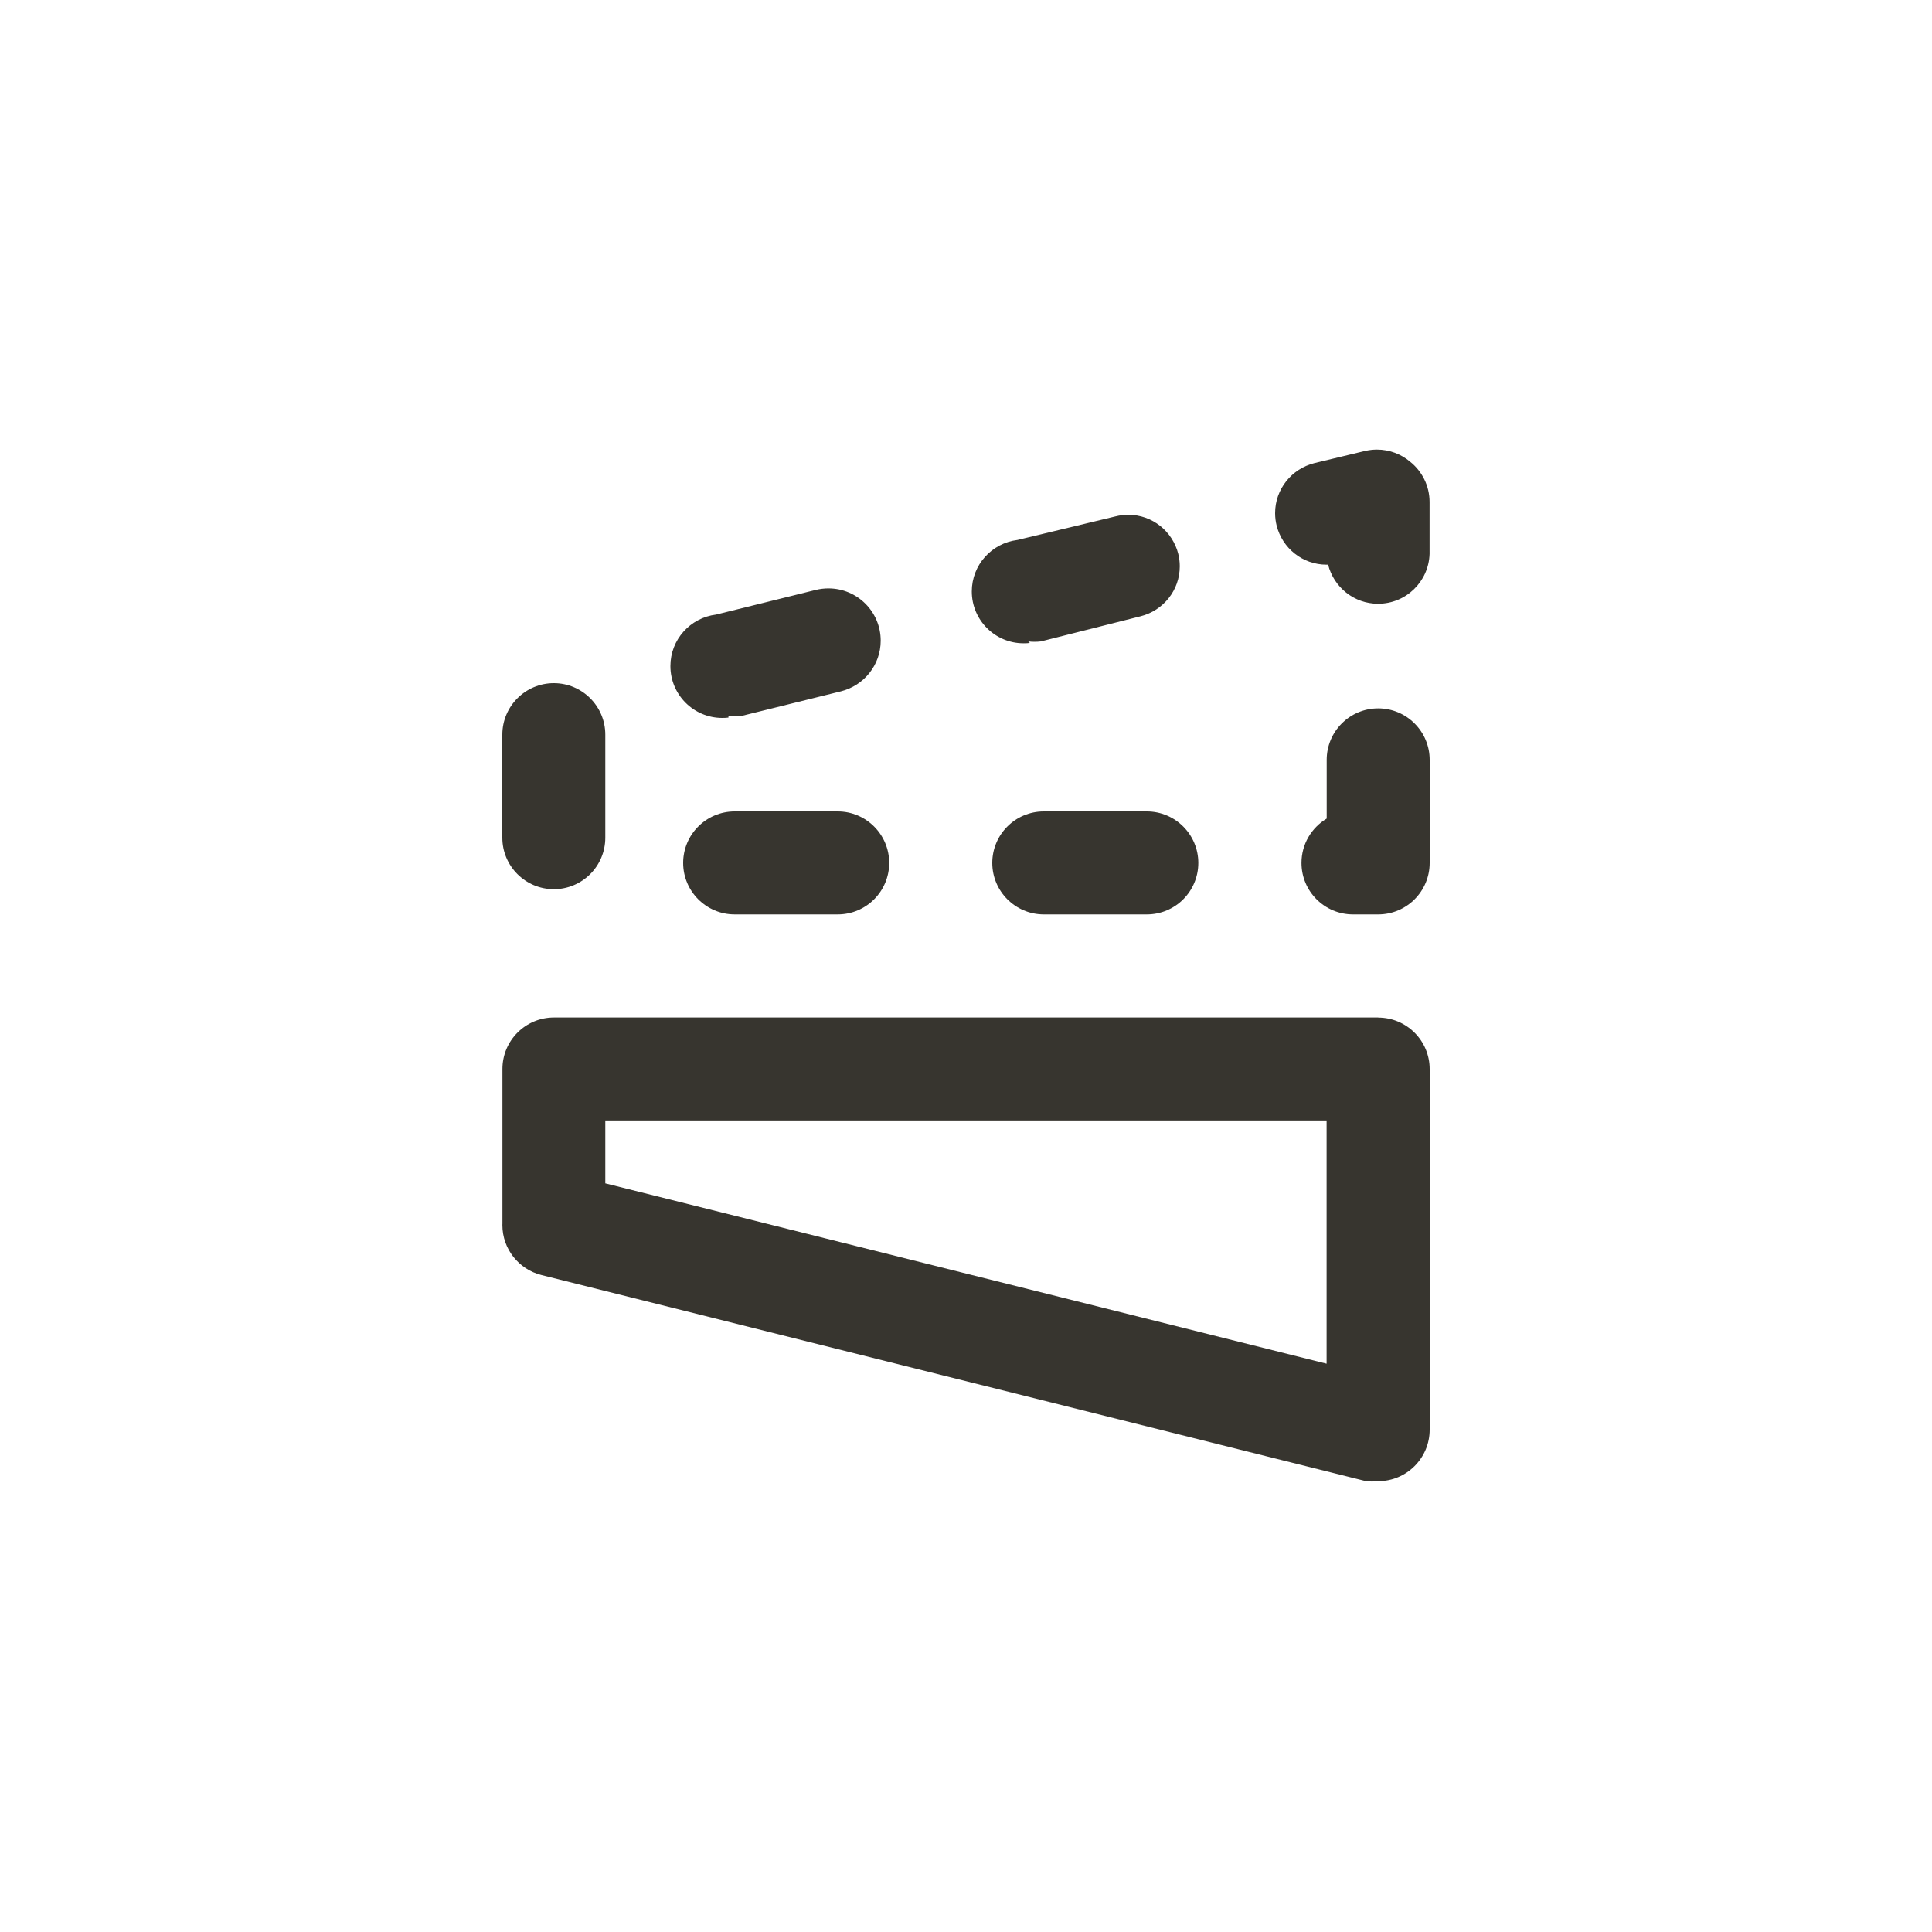 <!-- Generated by IcoMoon.io -->
<svg version="1.1" xmlns="http://www.w3.org/2000/svg" width="40" height="40" viewBox="0 0 40 40">
<title>ul-flip-h-alt</title>
<path fill="#37352f" d="M21.29 13.28c0.038 0.005 0.083 0.008 0.128 0.008s0.090-0.003 0.133-0.008l-0.005 0.001 2.070-0.522c0.469-0.119 0.81-0.538 0.81-1.035 0-0.090-0.011-0.178-0.033-0.263l0.002 0.007c-0.119-0.469-0.538-0.81-1.035-0.81-0.090 0-0.178 0.011-0.263 0.033l0.007-0.002-2.038 0.49c-0.536 0.066-0.946 0.518-0.946 1.066 0 0.594 0.481 1.074 1.074 1.074 0.045 0 0.090-0.002 0.134-0.008l-0.006 0.001zM17.344 16.8h-2.134c-0.589 0-1.066 0.478-1.066 1.066s0.478 1.066 1.066 1.066v0h2.134c0.589 0 1.066-0.478 1.066-1.066s-0.478-1.066-1.066-1.066v0zM21.61 16.8c-0.589 0-1.066 0.478-1.066 1.066s0.478 1.066 1.066 1.066v0h2.134c0.589 0 1.066-0.478 1.066-1.066s-0.478-1.066-1.066-1.066v0zM15.082 14.826h0.256l2.070-0.512c0.478-0.119 0.826-0.544 0.826-1.050 0-0.598-0.484-1.082-1.082-1.082-0.091 0-0.179 0.011-0.263 0.032l0.007-0.002-2.070 0.512c-0.536 0.066-0.946 0.518-0.946 1.066 0 0.594 0.481 1.074 1.074 1.074 0.045 0 0.090-0.002 0.134-0.008l-0.006 0.001zM11.466 18.41c0.589 0 1.066-0.478 1.066-1.066v0-2.134c0-0.589-0.478-1.066-1.066-1.066s-1.066 0.478-1.066 1.066v0 2.134c0 0.589 0.478 1.066 1.066 1.066v0zM29.194 9.558c-0.184-0.155-0.424-0.25-0.686-0.25-0.082 0-0.162 0.010-0.239 0.027l0.007-0.002-1.066 0.256c-0.469 0.119-0.81 0.538-0.81 1.035 0 0.090 0.011 0.178 0.033 0.263l-0.002-0.007c0.118 0.47 0.538 0.811 1.035 0.811 0.011 0 0.022 0 0.033-0.001h-0.002c0.119 0.469 0.538 0.81 1.035 0.81 0.578 0 1.048-0.459 1.066-1.032v-1.068c0-0.002 0-0.004 0-0.006 0-0.338-0.158-0.64-0.403-0.835l-0.002-0.002zM28.534 14.666c-0.589 0-1.066 0.478-1.066 1.066v0 1.216c-0.315 0.19-0.522 0.529-0.522 0.918 0 0.589 0.478 1.066 1.066 1.066h0.522c0.589 0 1.066-0.478 1.066-1.066v0-2.134c0-0.589-0.478-1.066-1.066-1.066v0zM28.534 21.066h-17.066c-0.589 0-1.066 0.478-1.066 1.066v0 3.2c0 0.010-0.001 0.020-0.001 0.031 0 0.498 0.342 0.917 0.804 1.034l0.007 0.002 17.066 4.266c0.038 0.005 0.083 0.008 0.128 0.008s0.090-0.003 0.133-0.008l-0.005 0.001c0.589 0 1.066-0.478 1.066-1.066v0-7.466c0-0.589-0.478-1.066-1.066-1.066v0zM27.466 28.234l-14.934-3.734v-1.302h14.934z"></path>
</svg>
